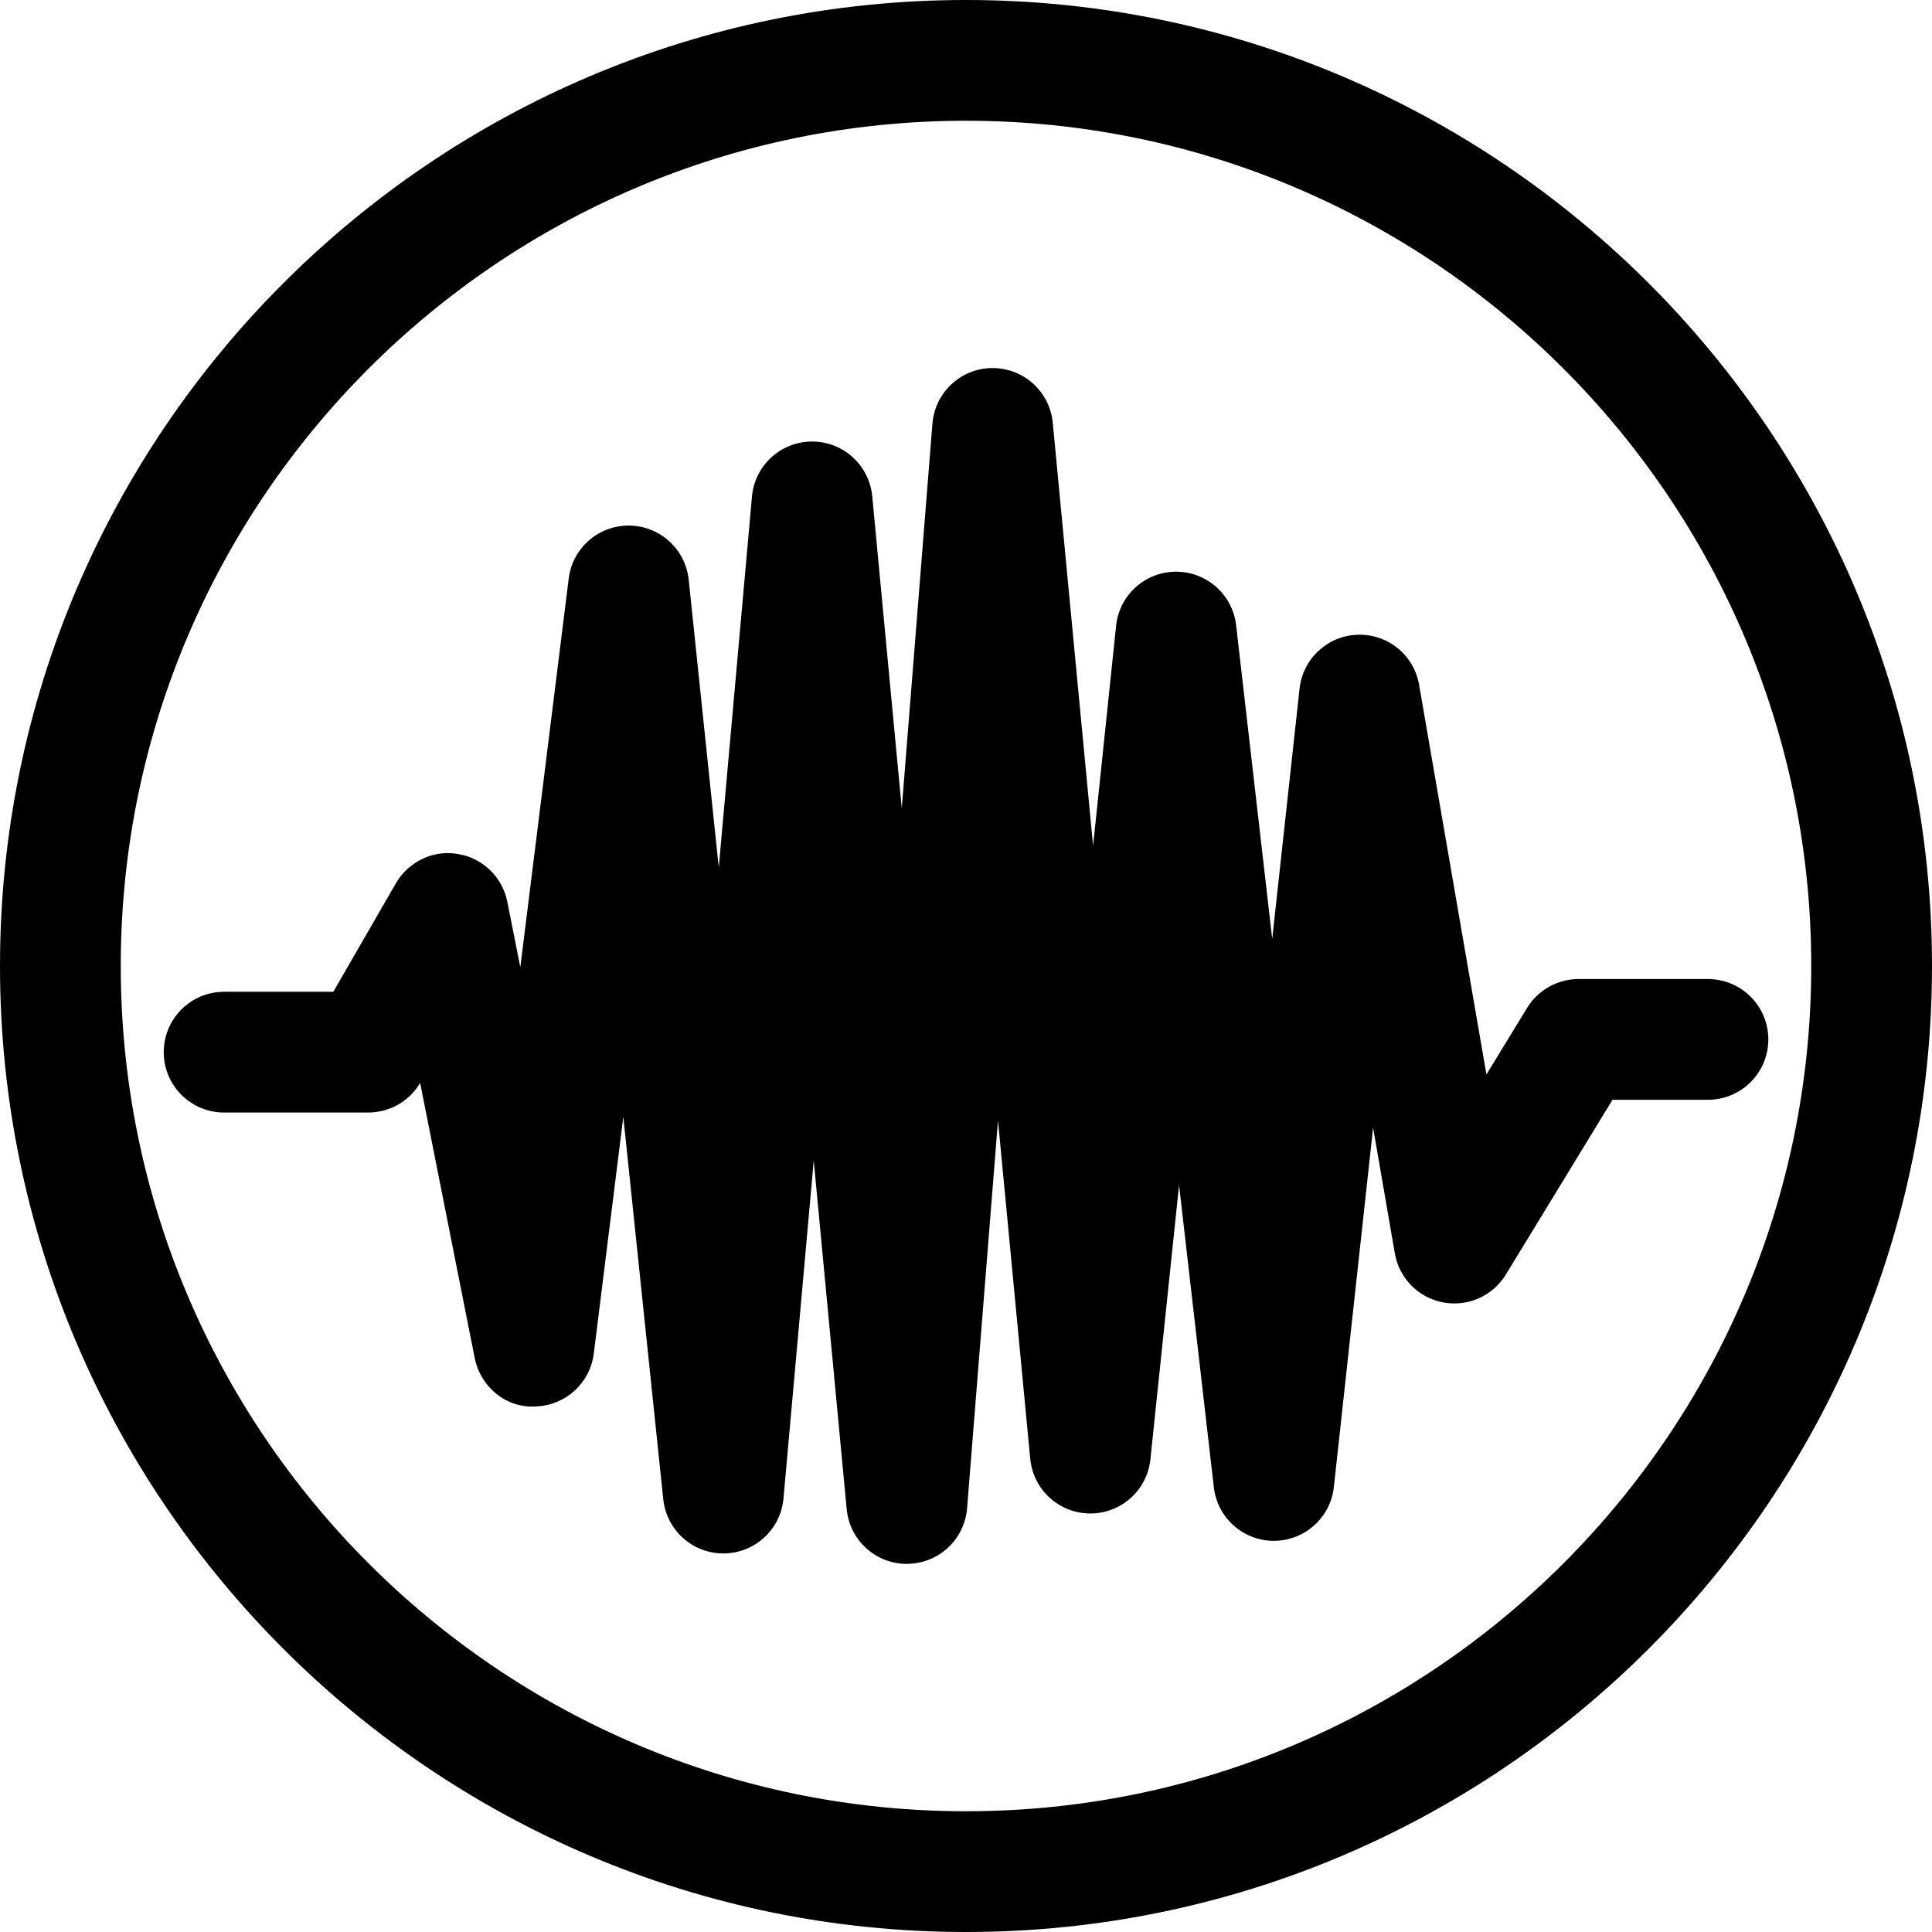 <svg xmlns="http://www.w3.org/2000/svg" viewBox="0 0 32 32"><!--! Font Icona - https://fonticona.com | License - https://fonticona.com/license | Copyright 2022 FontIcona.com --><path d="M16,32C7.178,32,0,24.823,0,16S7.178,0,16,0s16,7.178,16,16S24.822,32,16,32z M16,2C8.28,2,2,8.281,2,16s6.28,14,14,14s14-6.28,14-14S23.72,2,16,2z"/><path d="M15.02,25.903c-0.516,0-0.947-0.392-0.996-0.906l-0.546-5.773l-0.501,5.595c-0.046,0.514-0.474,0.907-0.989,0.911c-0.002,0-0.005,0-0.007,0c-0.512,0-0.941-0.387-0.995-0.896l-0.662-6.337l-0.489,3.923c-0.061,0.486-0.466,0.857-0.956,0.875c-0.493,0.035-0.921-0.322-1.017-0.805l-0.903-4.553c-0.18,0.304-0.507,0.49-0.86,0.49H3.712c-0.552,0-1-0.447-1-1s0.448-1,1-1h1.809l1.035-1.795c0.208-0.361,0.623-0.561,1.029-0.487c0.411,0.067,0.737,0.383,0.818,0.792l0.215,1.083L9.42,9.581c0.062-0.501,0.488-0.876,0.992-0.876c0.003,0,0.006,0,0.01,0c0.508,0.005,0.932,0.391,0.985,0.896l0.498,4.767l0.55-6.144c0.046-0.515,0.477-0.91,0.994-0.911c0.001,0,0.001,0,0.002,0c0.516,0,0.947,0.393,0.996,0.906l0.489,5.169l0.508-6.371c0.042-0.518,0.471-0.917,0.989-0.921c0.003,0,0.005,0,0.008,0c0.515,0,0.947,0.392,0.996,0.905l0.668,7.009l0.381-3.645c0.053-0.508,0.479-0.894,0.989-0.896c0.002,0,0.004,0,0.005,0c0.508,0,0.935,0.381,0.994,0.886l0.598,5.197l0.453-4.147c0.054-0.496,0.465-0.876,0.963-0.892c0.502-0.014,0.932,0.338,1.017,0.83l1.115,6.454l0.673-1.102c0.182-0.298,0.505-0.479,0.854-0.479h2.142c0.552,0,1,0.447,1,1s-0.448,1-1,1h-1.581l-1.766,2.894c-0.217,0.355-0.629,0.539-1.041,0.462c-0.409-0.078-0.727-0.401-0.798-0.812l-0.36-2.082l-0.65,5.951c-0.055,0.507-0.482,0.89-0.991,0.892c-0.001,0-0.002,0-0.003,0c-0.508,0-0.936-0.381-0.994-0.886l-0.576-5.005l-0.475,4.542c-0.053,0.51-0.483,0.896-0.995,0.896c-0.001,0-0.003,0-0.004,0c-0.514-0.002-0.942-0.394-0.991-0.905l-0.534-5.604l-0.512,6.422c-0.042,0.518-0.471,0.917-0.99,0.921C15.024,25.903,15.022,25.903,15.02,25.903z"/></svg>